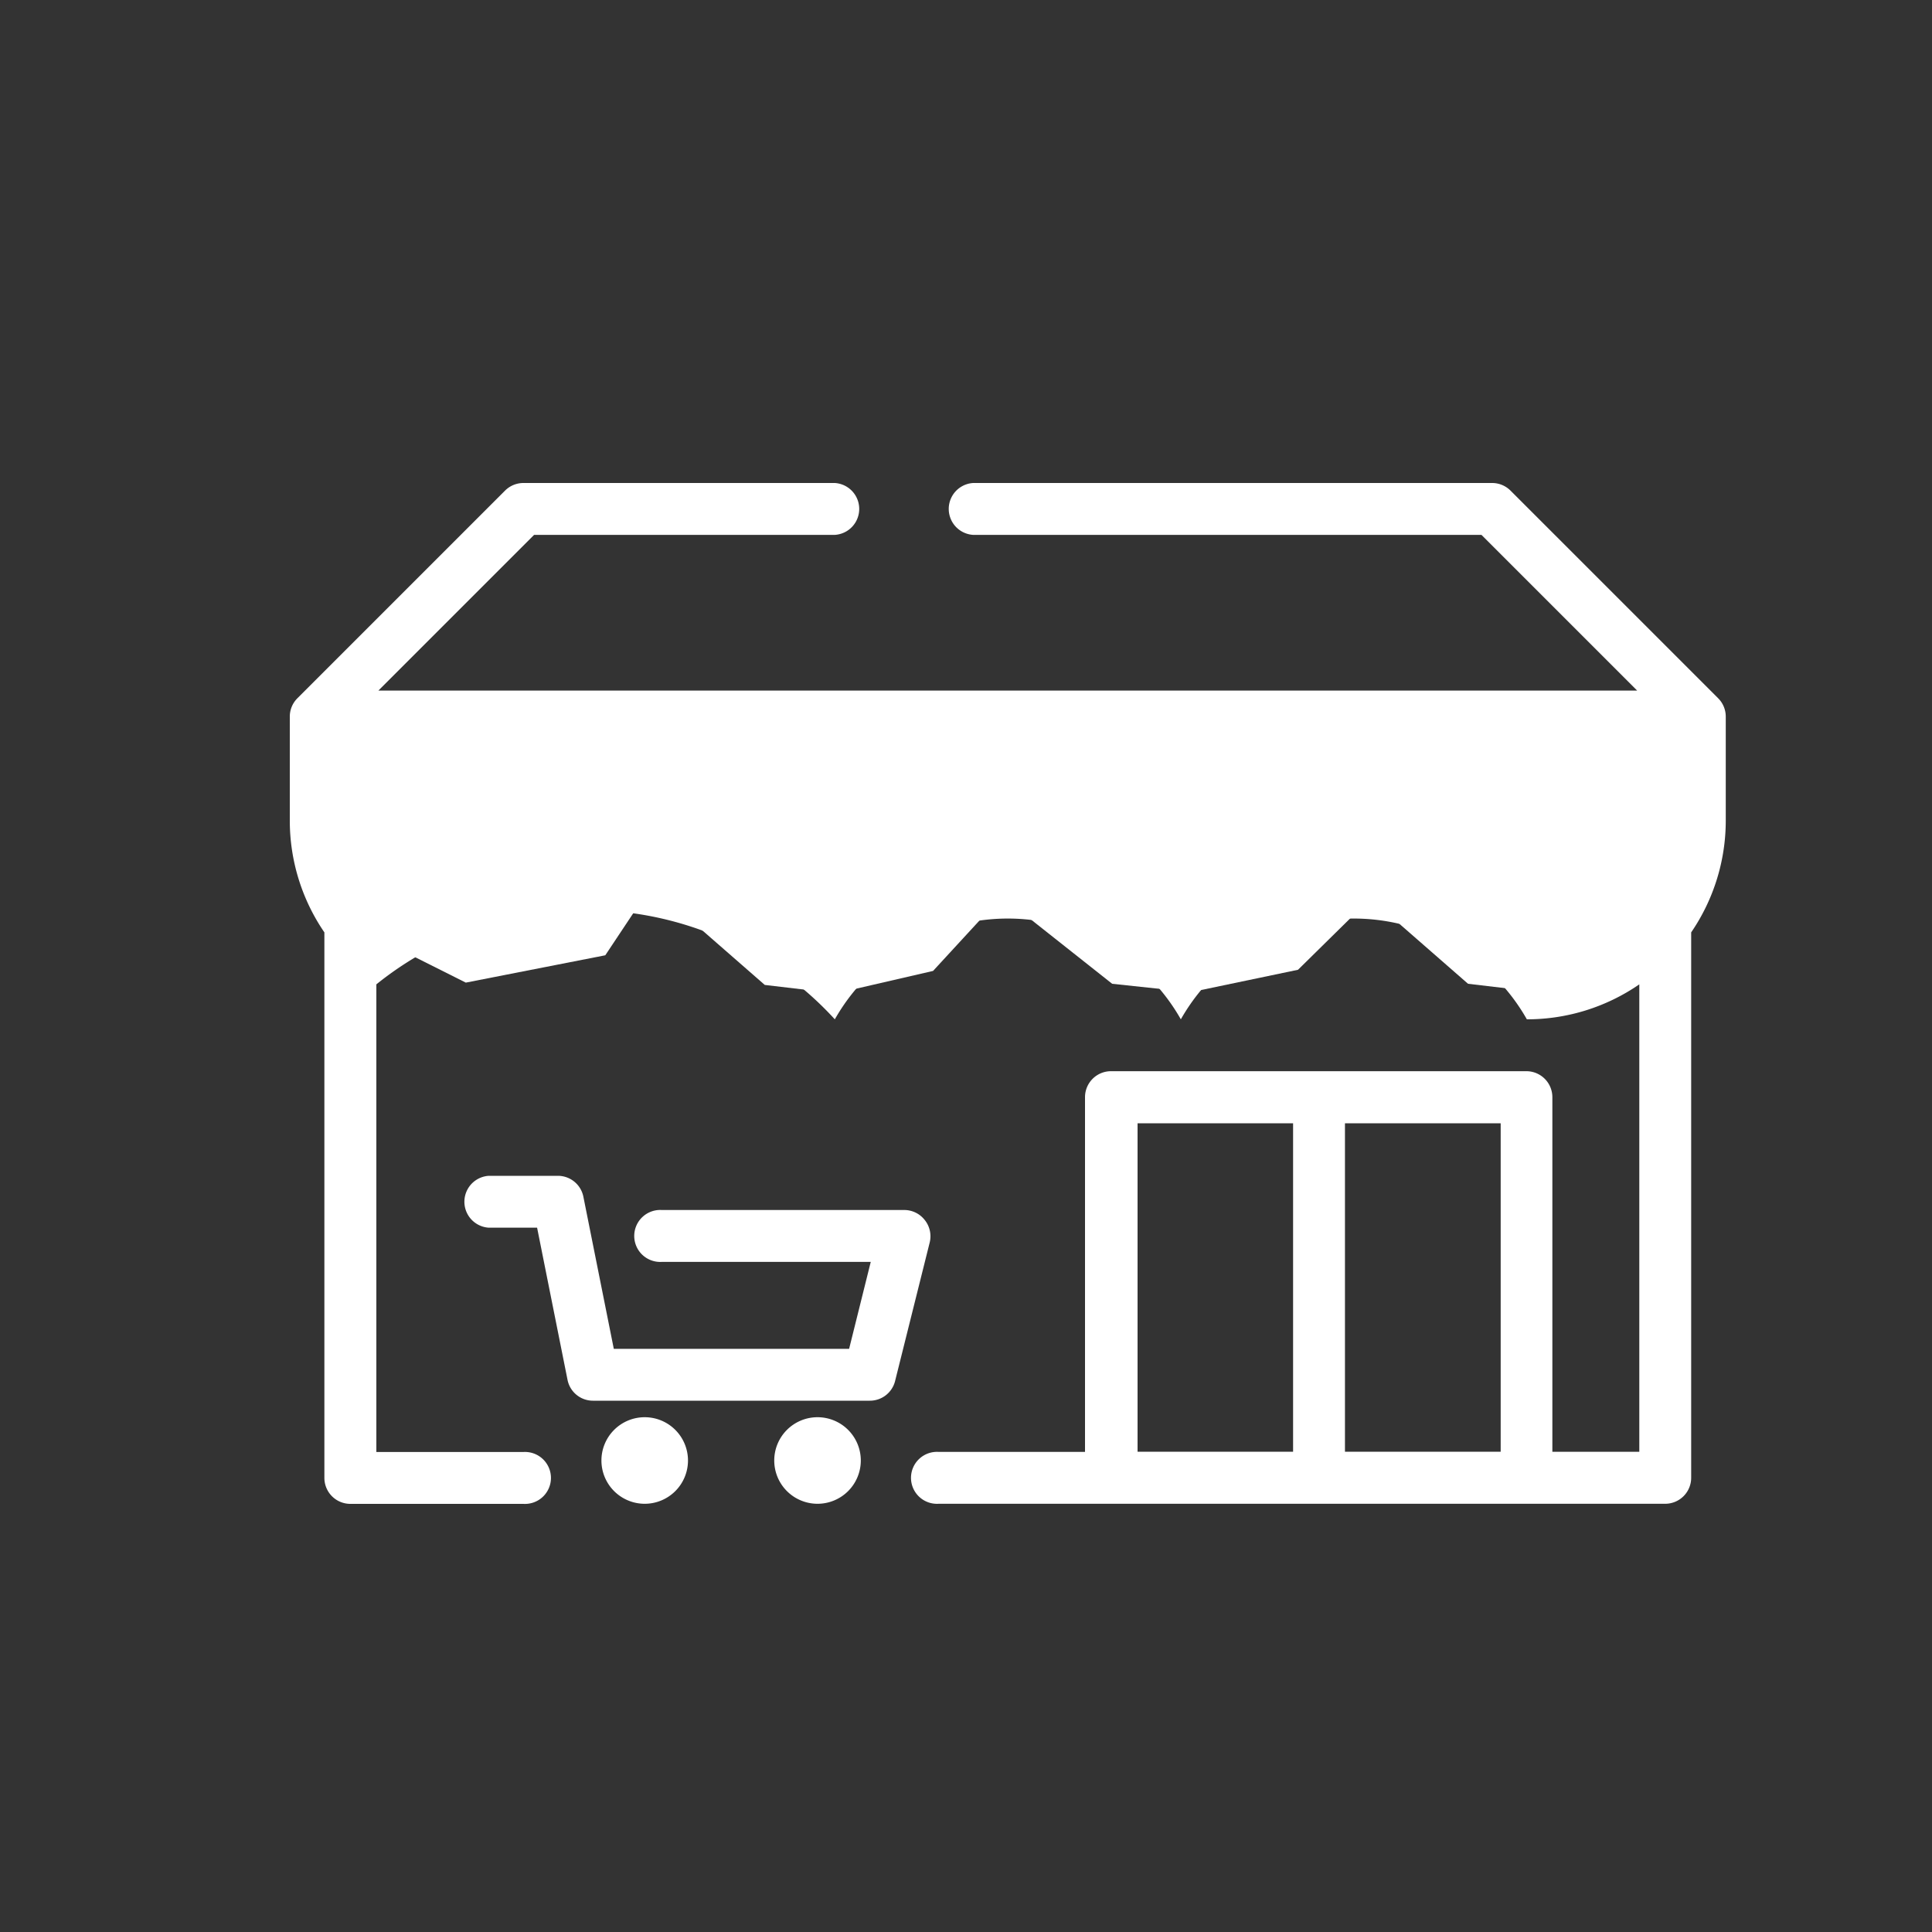<svg xmlns="http://www.w3.org/2000/svg" width="20" height="20" viewBox="0 0 20 20">
    <rect x="0" y="0" width="20" height="20" fill="#333333" stroke="none"/>
    <defs>
        <style>
            .cls-2{fill:#fff}
        </style>
    </defs>
    <g id="ico_DTstore_20px" transform="translate(-160 -322)">
        <path id="사각형_2472" fill="none" d="M0 0H20V20H0z" transform="translate(160 322)"/>
        <g id="그룹_3458" transform="translate(-376.714 265.945)">
            <g id="그룹_3457" transform="translate(539.714 61.055)">
                <g id="그룹_3456">
                    <g id="그룹_3455">
                        <path id="패스_4794" d="M554.5 63.283l-2.149-2.149a.269.269 0 0 0-.19-.079h-5.373a.269.269 0 0 0 0 .537h5.262l1.612 1.612h-13.031l1.612-1.612h3.113a.269.269 0 0 0 0-.537h-3.224a.269.269 0 0 0-.19.079l-2.149 2.149a.268.268 0 0 0-.079.19v1.075a2.047 2.047 0 0 0 .358 1.159v5.647a.269.269 0 0 0 .269.269h1.791a.269.269 0 1 0 0-.537h-1.522v-4.841a3.476 3.476 0 0 1 4.746.362 2.059 2.059 0 0 1 3.582 0 2.059 2.059 0 0 1 3.582 0 2.047 2.047 0 0 0 1.164-.362v4.839h-.9v-3.671a.269.269 0 0 0-.269-.269h-4.3a.269.269 0 0 0-.269.269v3.672h-1.516a.269.269 0 1 0 0 .537h7.522a.269.269 0 0 0 .269-.269v-5.646a2.048 2.048 0 0 0 .358-1.159v-1.075a.268.268 0 0 0-.079-.19zm-4.4 7.8h-1.61v-3.4h1.61zm2.149 0h-1.612v-3.4h1.612zm1.791-6.537a1.522 1.522 0 0 1-3.045 0 .269.269 0 1 0-.537 0 1.522 1.522 0 1 1-3.045 0 .269.269 0 0 0-.537 0 1.522 1.522 0 1 1-3.045 0 .269.269 0 1 0-.537 0 1.522 1.522 0 0 1-3.045 0v-.806h13.791v.806z" class="cls-2" transform="translate(-539.714 -61.055)"/>
                        <path id="패스_4795" d="M651.2 394.164a.448.448 0 1 0 .448.448.448.448 0 0 0-.448-.448z" class="cls-2" transform="translate(-647.526 -384.493)"/>
                        <path id="패스_4796" d="M712.885 394.164a.448.448 0 1 0 .448.448.448.448 0 0 0-.448-.448z" class="cls-2" transform="translate(-707.422 -384.493)"/>
                        <path id="패스_4797" d="M606.18 308.264a.268.268 0 0 0-.212-.1h-2.507a.269.269 0 1 0 0 .537h2.163l-.224.9h-2.436l-.315-1.575a.269.269 0 0 0-.263-.216h-.716a.269.269 0 0 0 0 .537h.5l.315 1.575a.268.268 0 0 0 .263.216h2.866a.269.269 0 0 0 .261-.2l.358-1.433a.269.269 0 0 0-.053-.241z" class="cls-2" transform="translate(-599.61 -300.638)"/>
                    </g>
                </g>
            </g>
            <path id="패스_4798" d="M550 150.145l.347 1.918 1.18.592 1.444-.283.847-1.274.014-1.03z" class="cls-2" transform="translate(-9.991 -86.428)"/>
            <path id="패스_4799" d="M786.551 141.092l.005 1.4.47.768.872.69.814.087 1.11-.232.847-.834-.01-1.883z" class="cls-2" transform="translate(-239.671 -77.711)"/>
            <path id="패스_4800" d="M786.551 141.092v1.4l.426.768.79.69.737.087 1.005-.232.768-.834-.009-1.883z" class="cls-2" transform="translate(-243.136 -77.699)"/>
            <path id="패스_4801" d="M786.551 141.092v1.4l.426.768.79.69.737.087 1.005-.232.768-.834-.009-1.883z" class="cls-2" transform="translate(-235.856 -77.711)"/>
        </g>
    </g>
</svg>
